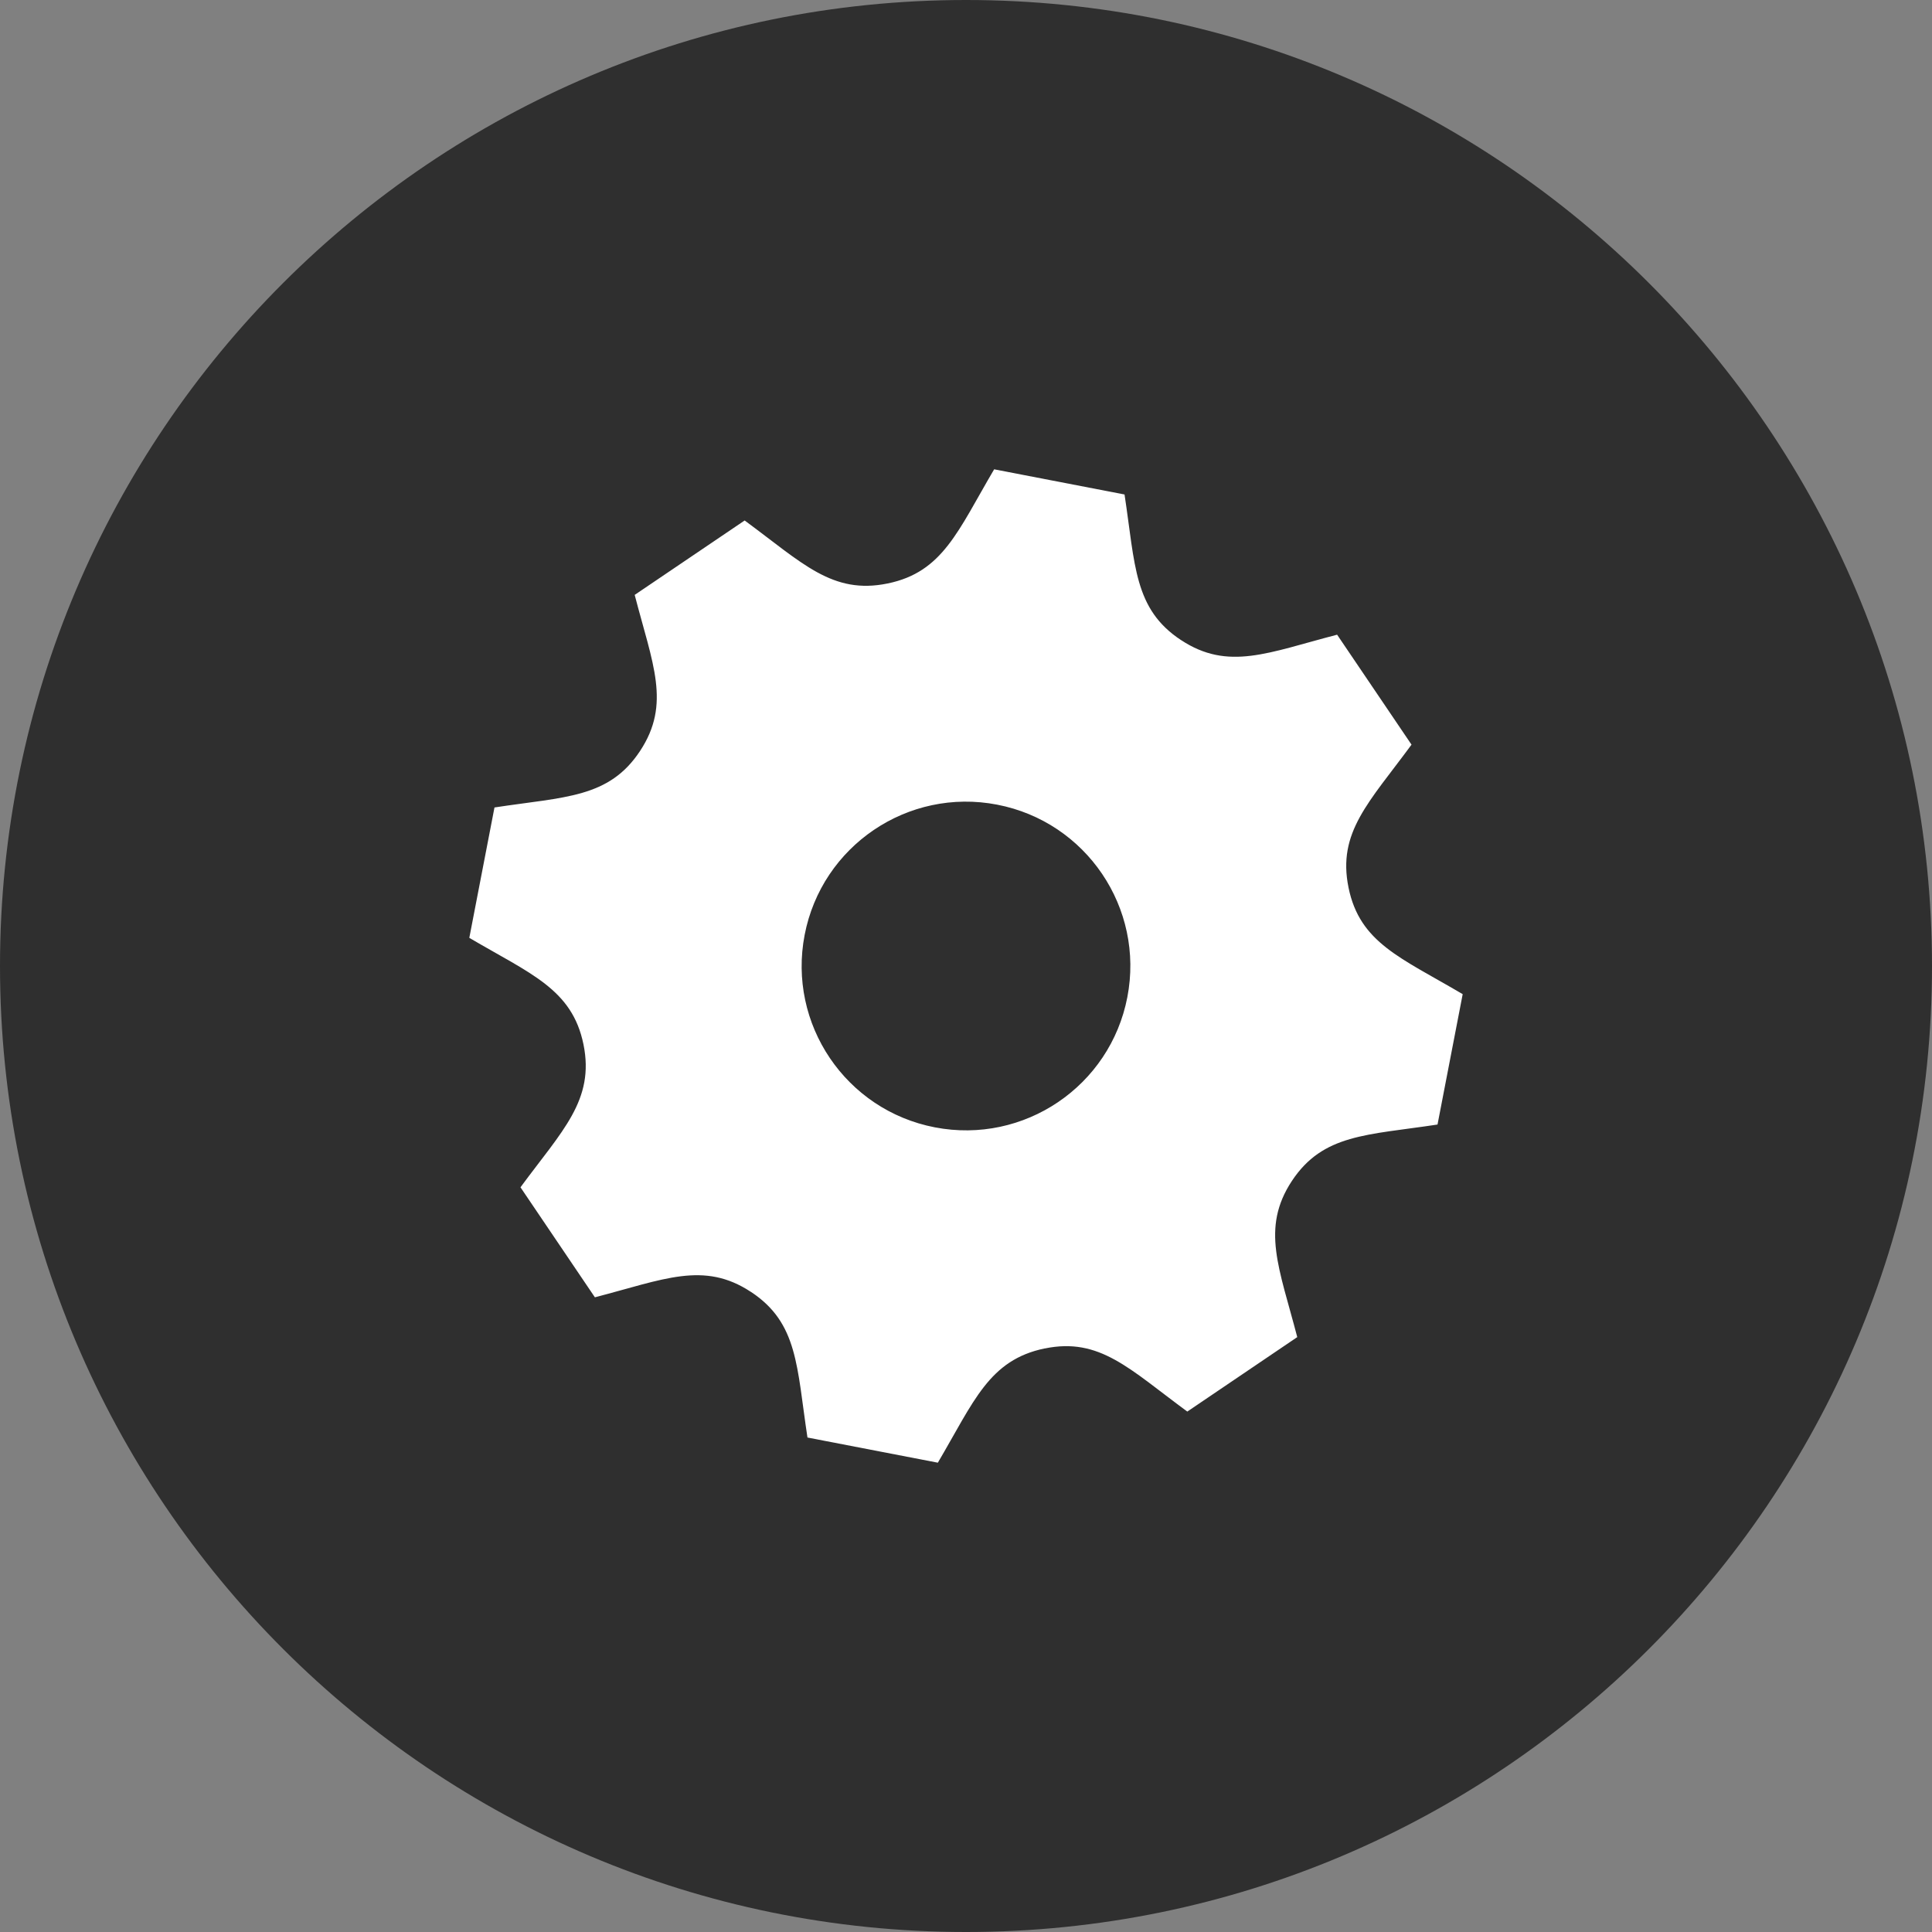 <?xml version="1.0" encoding="UTF-8" standalone="no"?>
<!DOCTYPE svg PUBLIC "-//W3C//DTD SVG 1.1//EN" "http://www.w3.org/Graphics/SVG/1.1/DTD/svg11.dtd">
<svg width="13" height="13" viewBox="0 0 35 35" version="1.1" xmlns="http://www.w3.org/2000/svg" xmlns:xlink="http://www.w3.org/1999/xlink" xml:space="preserve" xmlns:serif="http://www.serif.com/" style="fill-rule:evenodd;clip-rule:evenodd;stroke-linejoin:round;stroke-miterlimit:2;">
    <rect x="0" y="0" width="35" height="35" fill="#808080" stroke="none"/>
    <circle cx="17.5" cy="17.5" r="17" fill="#fff"/>
    <path d="M17.5,0C27.159,0 35,7.841 35,17.5C35,27.159 27.159,35 17.5,35C7.841,35 0,27.159 0,17.5C0,7.841 7.841,0 17.5,0ZM26.042,20.372L26.498,18.01C25.374,17.348 24.635,17.081 24.43,16.081L24.43,16.08C24.224,15.077 24.803,14.535 25.571,13.49L24.223,11.498C22.978,11.821 22.251,12.16 21.395,11.595L21.394,11.595C20.541,11.032 20.567,10.241 20.372,8.958L18.01,8.502C17.354,9.615 17.083,10.364 16.081,10.57L16.08,10.57C15.077,10.777 14.536,10.198 13.49,9.429L11.498,10.777C11.822,12.028 12.16,12.75 11.595,13.605C11.031,14.46 10.235,14.433 8.958,14.628L8.502,16.99C9.613,17.644 10.364,17.917 10.57,18.919C10.777,19.931 10.182,20.486 9.429,21.509L10.777,23.502C12.023,23.179 12.75,22.84 13.605,23.405L13.606,23.405C14.46,23.969 14.433,24.761 14.628,26.042L16.99,26.498C17.646,25.384 17.917,24.637 18.926,24.428L18.926,24.429C19.922,24.223 20.461,24.801 21.509,25.572L23.501,24.223C23.177,22.976 22.839,22.251 23.403,21.395C23.968,20.54 24.767,20.566 26.042,20.372ZM16.936,20.423C15.322,20.112 14.265,18.551 14.577,16.936C14.888,15.322 16.449,14.265 18.064,14.577C19.678,14.888 20.735,16.449 20.423,18.064C20.112,19.678 18.551,20.735 16.936,20.423Z" style="fill:rgb(47,47,47);"/>
</svg>
